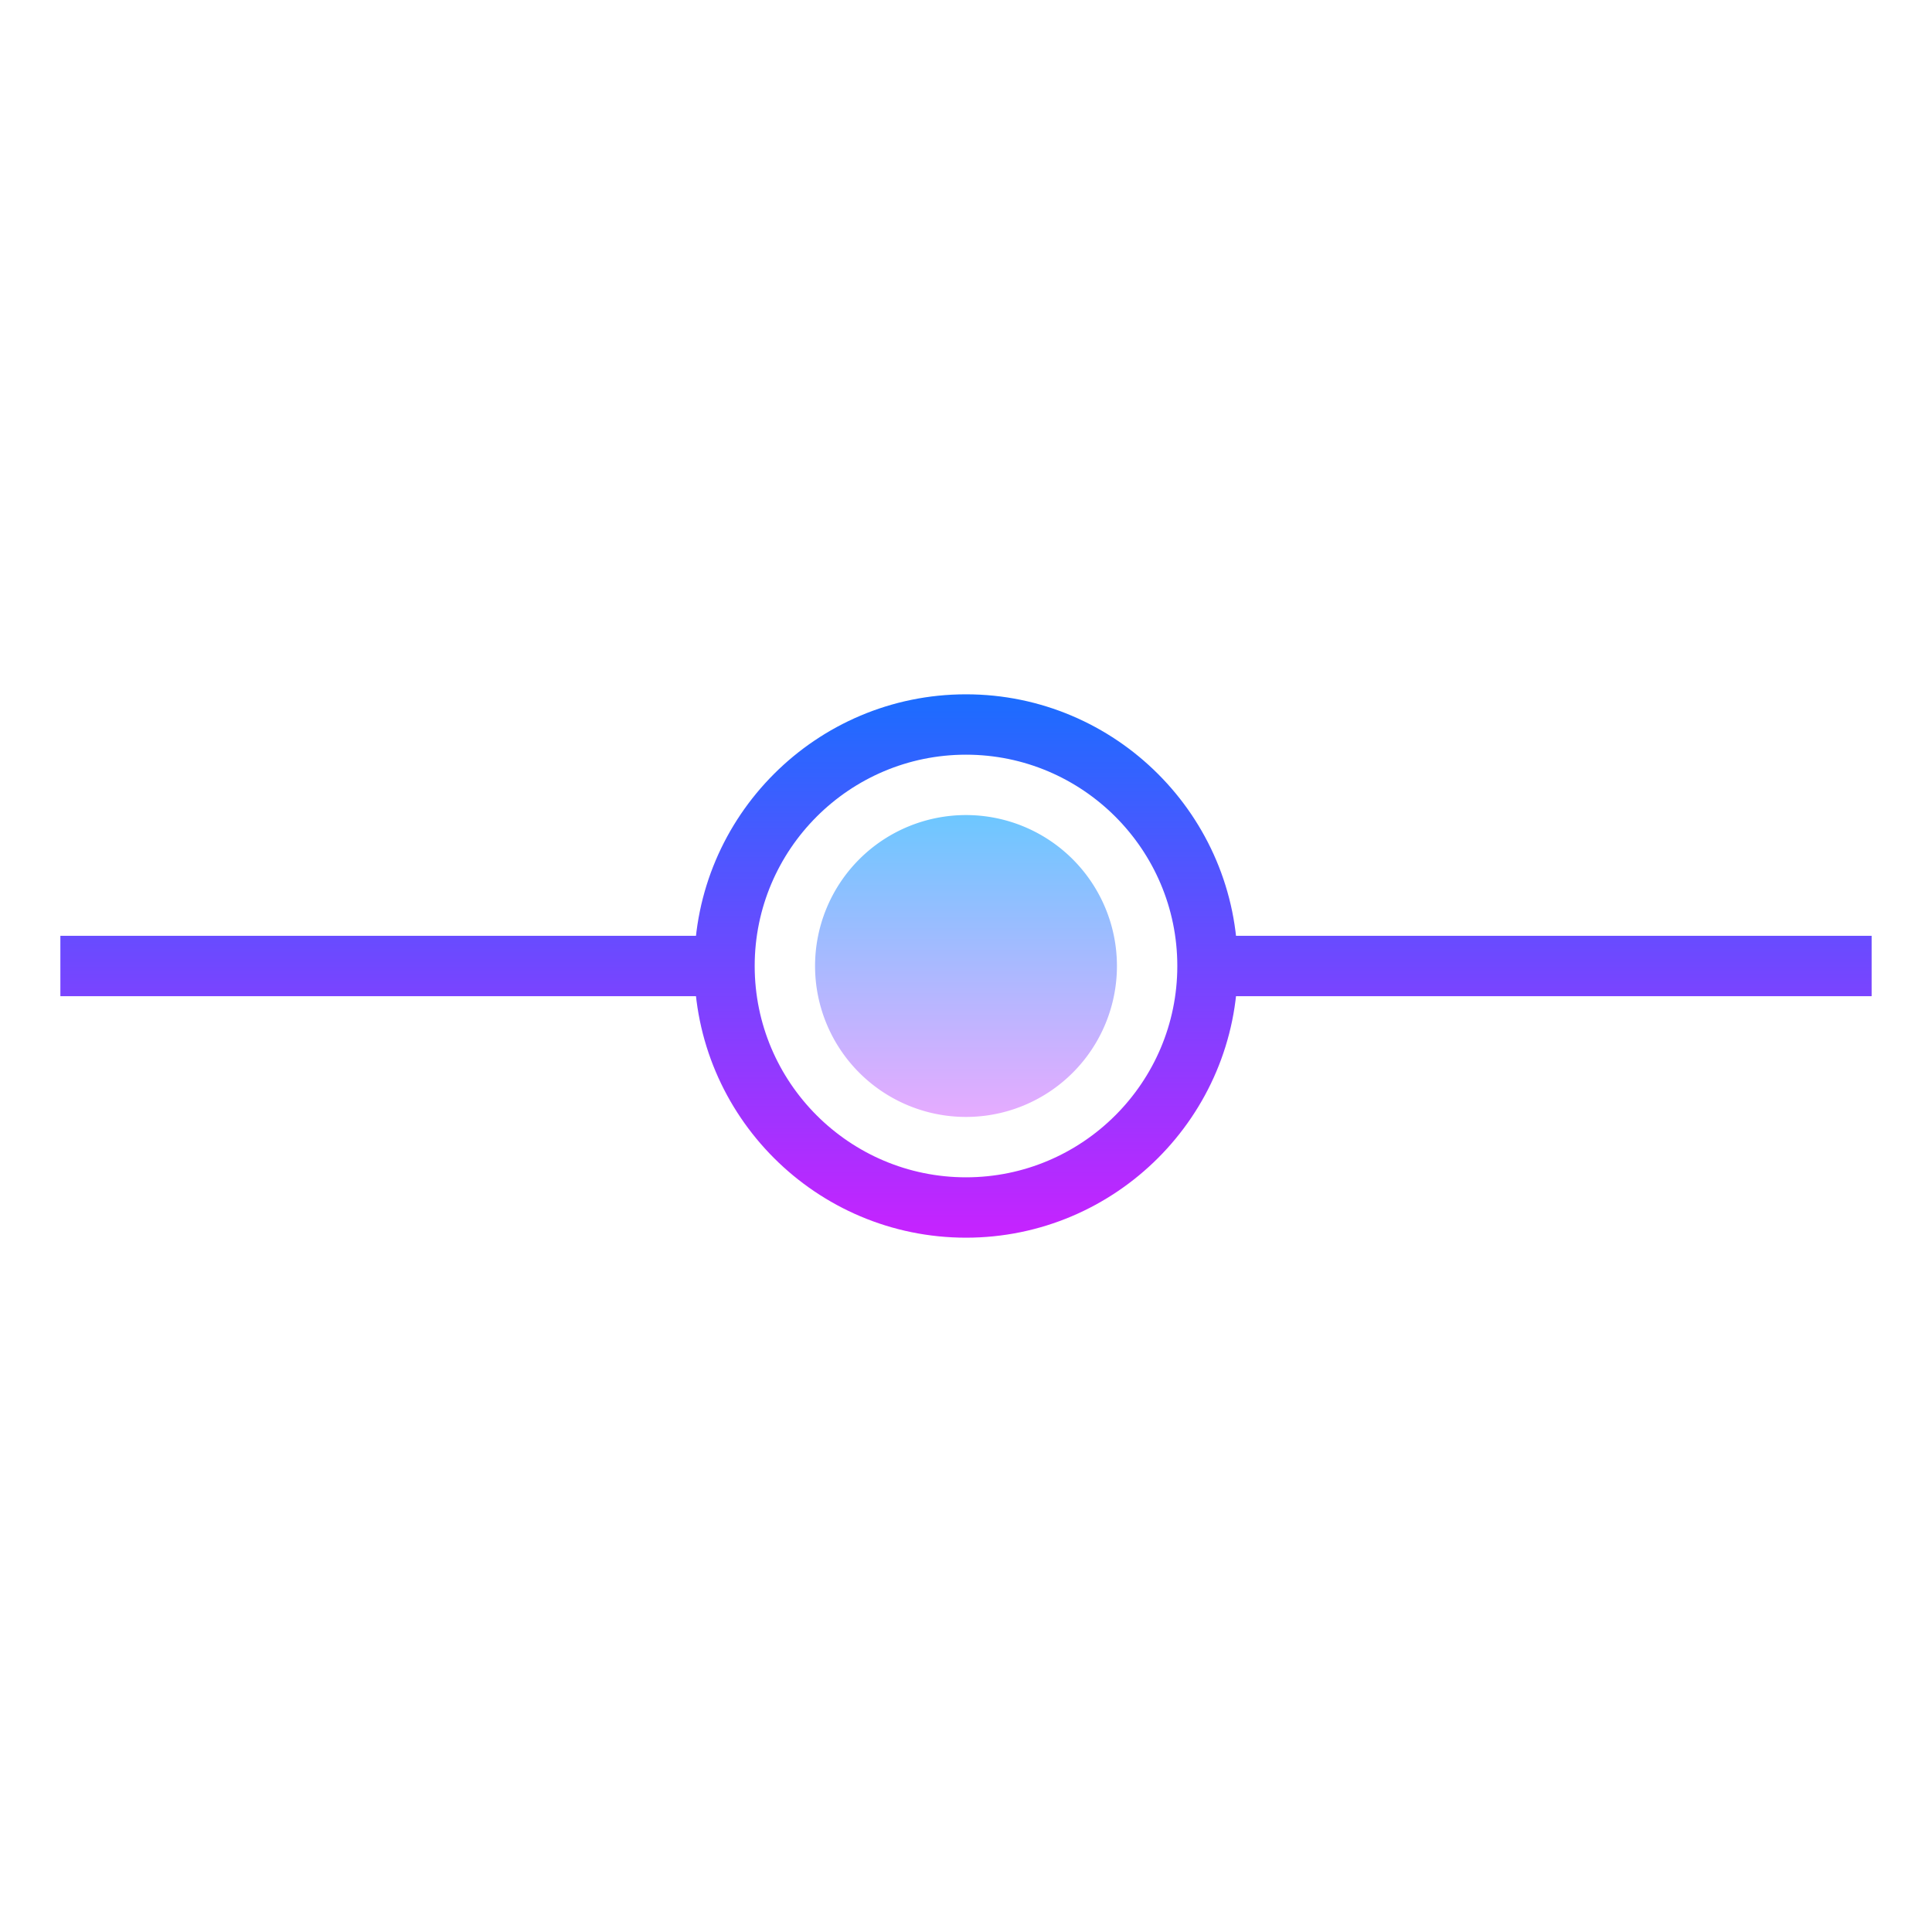 <svg xmlns="http://www.w3.org/2000/svg"  viewBox="0 0 64 64" width="64px" height="64px"><linearGradient id="dGLcWO86yvIsOWVGsCRVMa" x1="13" x2="13" y1="22.938" y2="41.102" gradientUnits="userSpaceOnUse" spreadMethod="reflect"><stop offset="0" stop-color="#1a6dff"/><stop offset="1" stop-color="#c822ff"/></linearGradient><path fill="url(#dGLcWO86yvIsOWVGsCRVMa)" d="M2 31H24V33H2z"/><linearGradient id="dGLcWO86yvIsOWVGsCRVMb" x1="51" x2="51" y1="22.938" y2="41.102" gradientUnits="userSpaceOnUse" spreadMethod="reflect"><stop offset="0" stop-color="#1a6dff"/><stop offset="1" stop-color="#c822ff"/></linearGradient><path fill="url(#dGLcWO86yvIsOWVGsCRVMb)" d="M40 31H62V33H40z"/><linearGradient id="dGLcWO86yvIsOWVGsCRVMc" x1="32" x2="32" y1="22.938" y2="41.102" gradientUnits="userSpaceOnUse" spreadMethod="reflect"><stop offset="0" stop-color="#1a6dff"/><stop offset="1" stop-color="#c822ff"/></linearGradient><path fill="url(#dGLcWO86yvIsOWVGsCRVMc)" d="M32,41c-4.963,0-9-4.037-9-9s4.037-9,9-9s9,4.037,9,9S36.963,41,32,41z M32,25 c-3.859,0-7,3.141-7,7s3.141,7,7,7s7-3.141,7-7S35.859,25,32,25z"/><linearGradient id="dGLcWO86yvIsOWVGsCRVMd" x1="32" x2="32" y1="27" y2="37" gradientUnits="userSpaceOnUse" spreadMethod="reflect"><stop offset="0" stop-color="#6dc7ff"/><stop offset="1" stop-color="#e6abff"/></linearGradient><path fill="url(#dGLcWO86yvIsOWVGsCRVMd)" d="M32 27A5 5 0 1 0 32 37A5 5 0 1 0 32 27Z"/></svg>